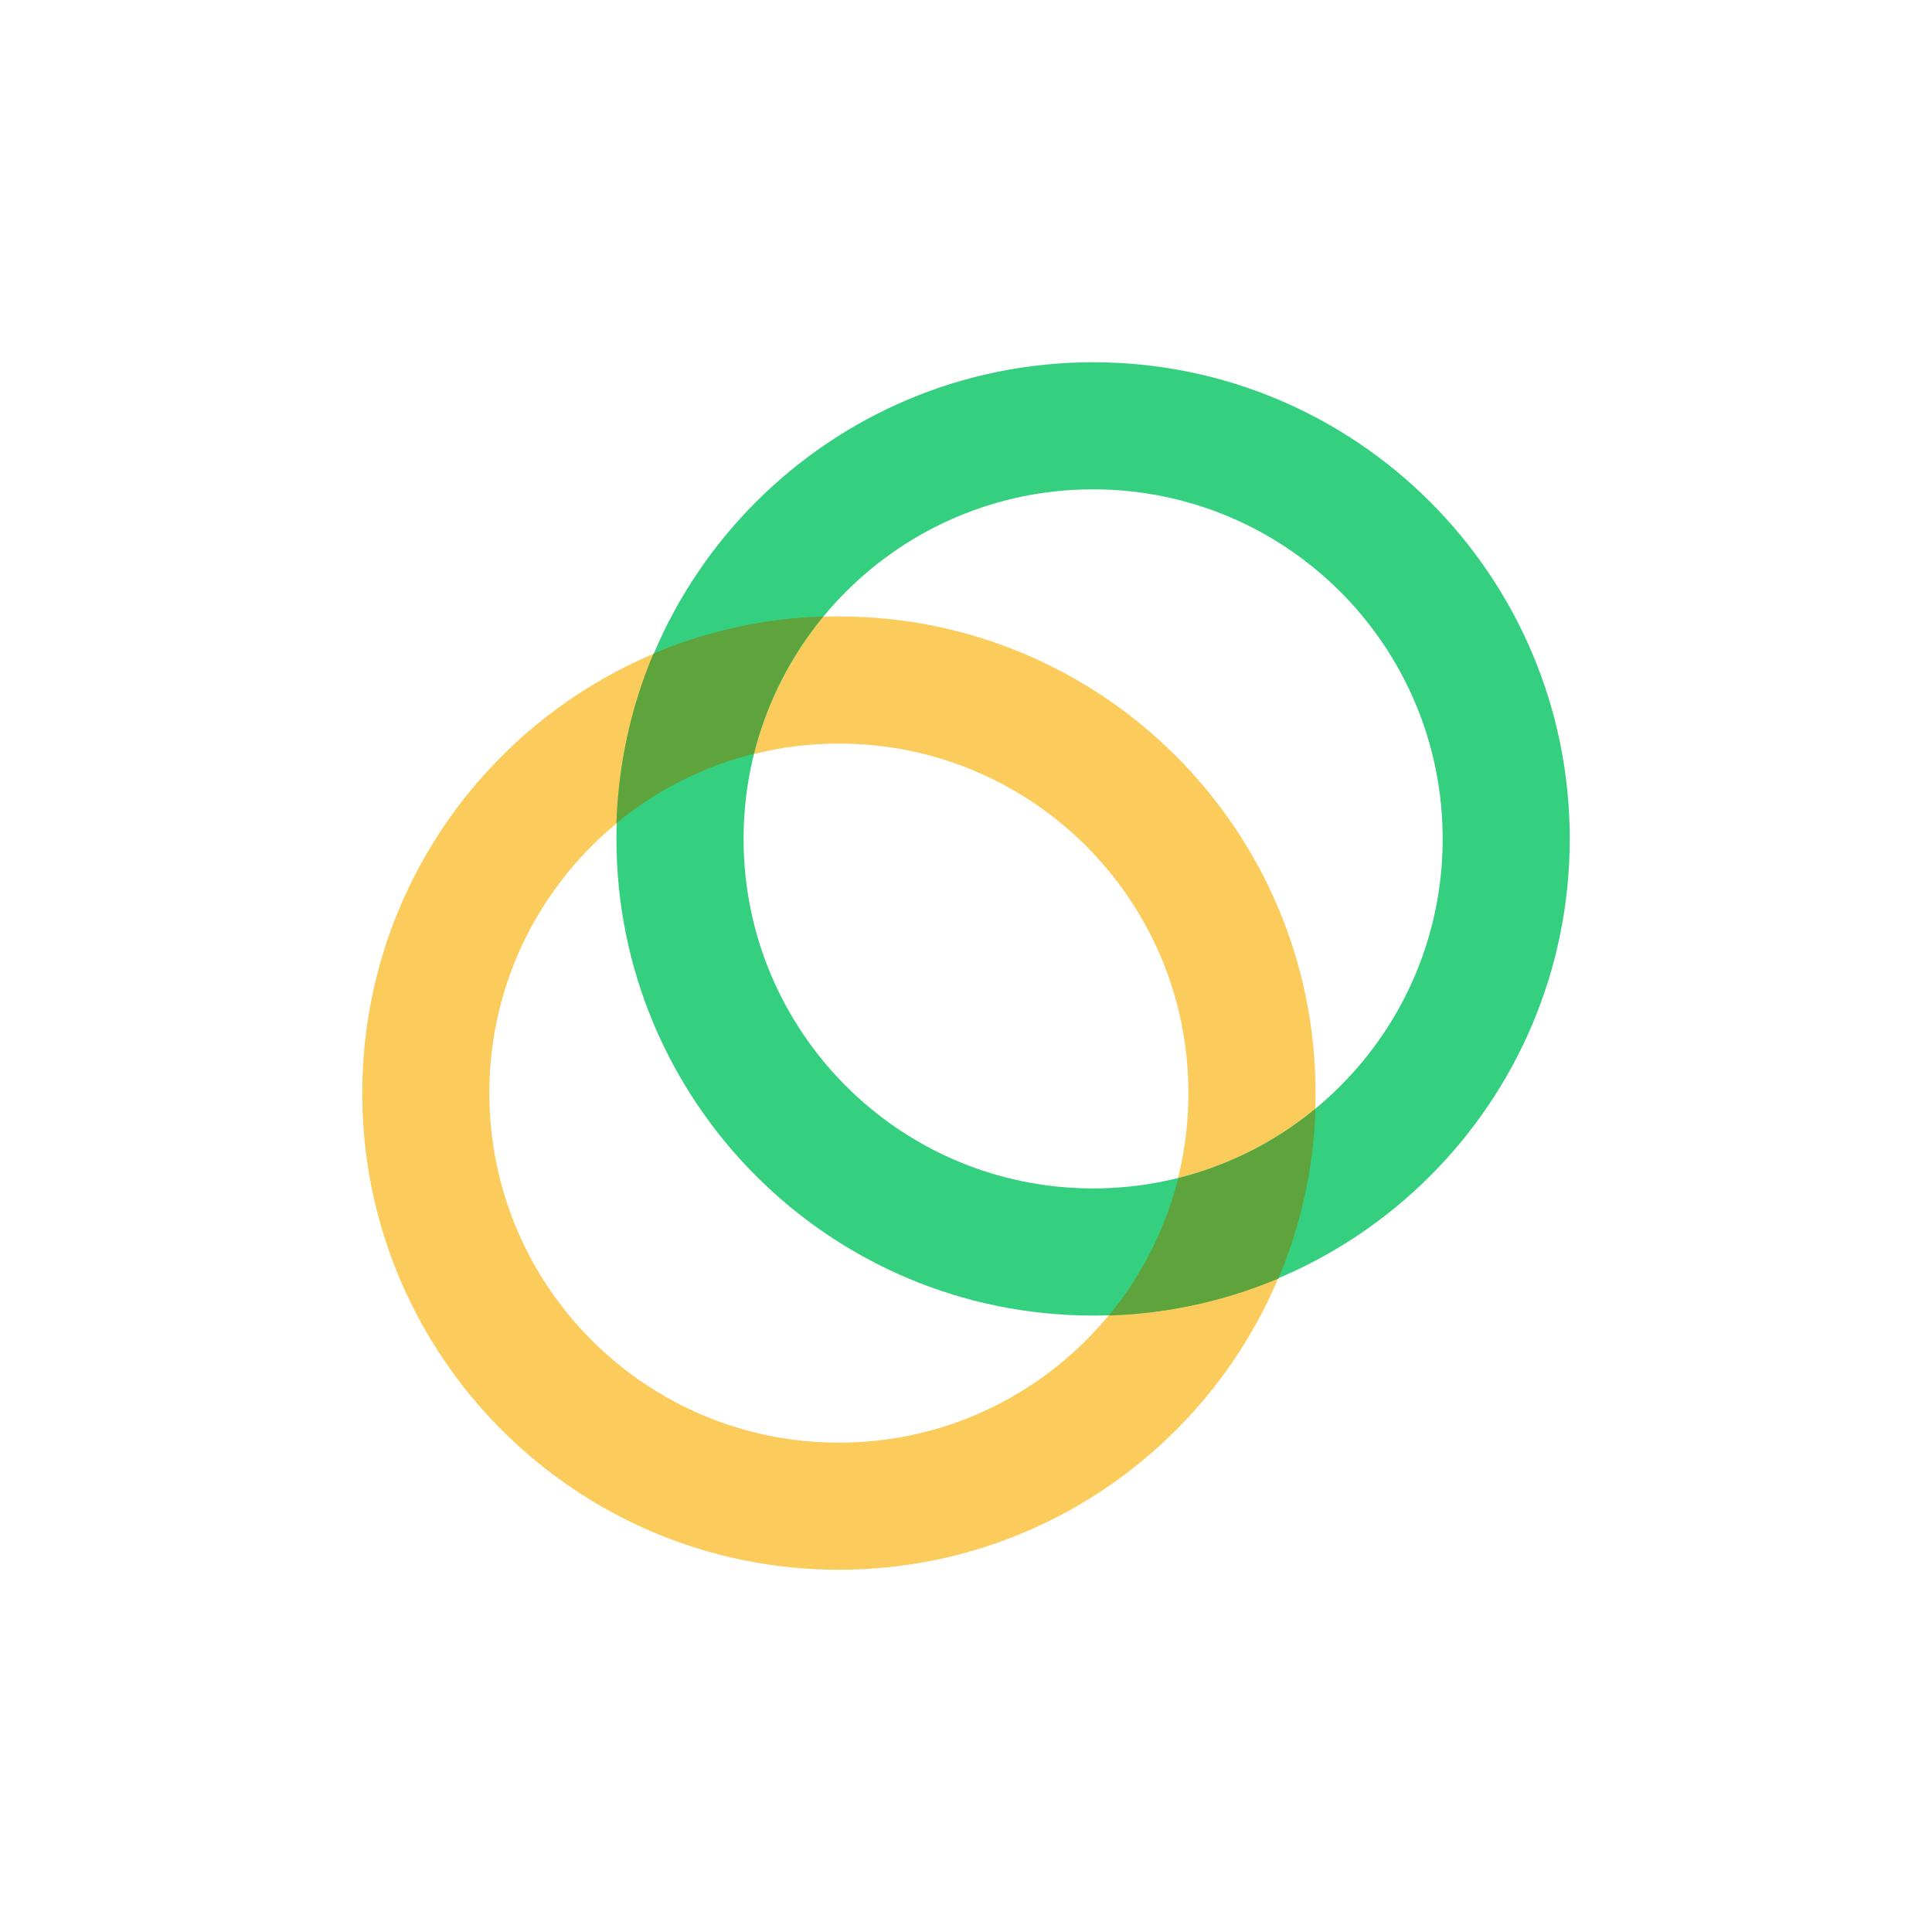 <svg width="32" height="32" viewBox="0 0 32 32" fill="none" xmlns="http://www.w3.org/2000/svg">
<rect width="32" height="32" fill="white"/>
<path d="M13.895 23.895C17.092 23.895 19.684 21.303 19.684 18.105C19.684 14.908 17.092 12.316 13.895 12.316C10.697 12.316 8.105 14.908 8.105 18.105C8.105 21.303 10.697 23.895 13.895 23.895ZM13.895 26C9.535 26 6 22.465 6 18.105C6 13.745 9.535 10.21 13.895 10.21C18.255 10.21 21.79 13.745 21.79 18.105C21.79 22.465 18.255 26 13.895 26Z" fill="#FBCC5C"/>
<path d="M18.105 19.684C21.303 19.684 23.895 17.092 23.895 13.895C23.895 10.697 21.303 8.105 18.105 8.105C14.908 8.105 12.316 10.697 12.316 13.895C12.316 17.092 14.908 19.684 18.105 19.684ZM18.105 21.79C13.745 21.79 10.21 18.255 10.21 13.895C10.21 9.535 13.745 6 18.105 6C22.465 6 26 9.535 26 13.895C26 18.255 22.465 21.79 18.105 21.79Z" fill="#35D07F"/>
<path d="M18.366 21.789C18.913 21.126 19.306 20.349 19.515 19.515C20.349 19.306 21.126 18.914 21.789 18.366C21.759 19.332 21.551 20.285 21.175 21.176C20.285 21.551 19.332 21.759 18.366 21.789ZM12.485 12.485C11.651 12.694 10.874 13.086 10.21 13.634C10.241 12.667 10.449 11.715 10.824 10.824C11.715 10.449 12.668 10.241 13.634 10.21C13.086 10.874 12.694 11.651 12.485 12.485Z" fill="#5EA33B"/>
</svg>
